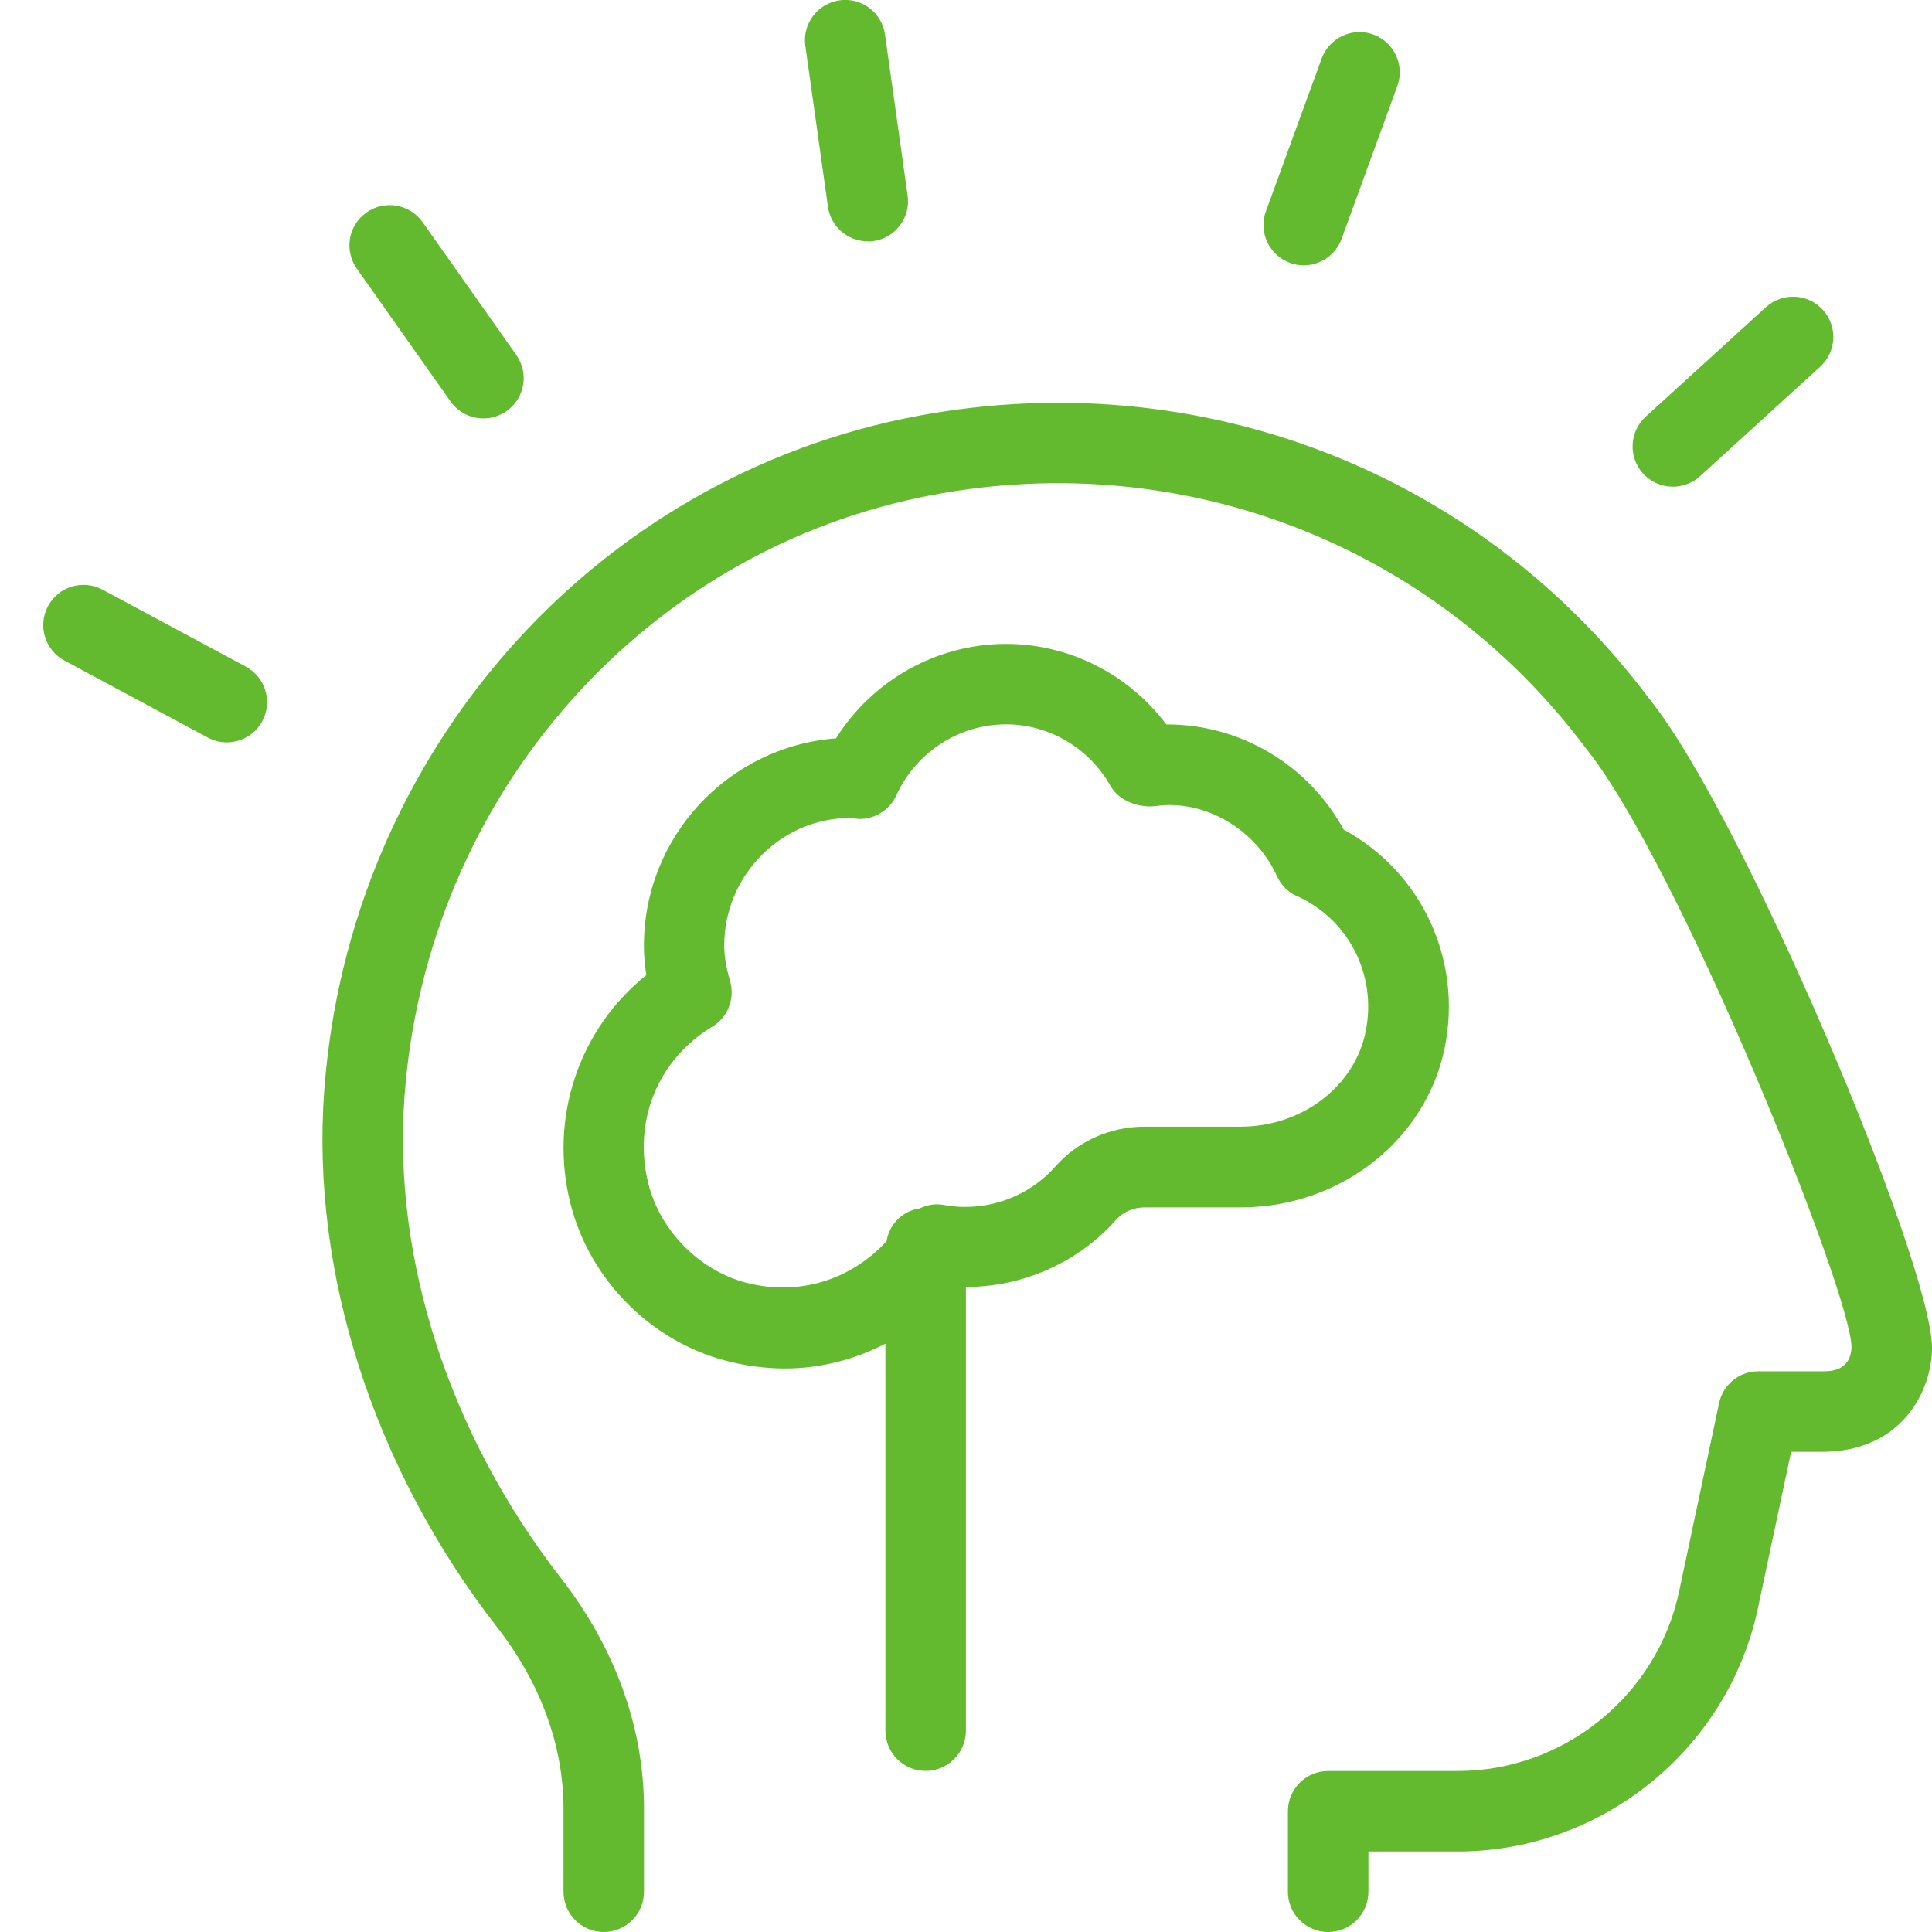<?xml version="1.0" encoding="UTF-8" standalone="no"?>
<svg
   id="Layer_1"
   data-name="Layer 1"
   viewBox="0 0 24 24"
   version="1.1"
   sodipodi:docname="wisdom.svg"
   inkscape:version="1.4 (e7c3feb100, 2024-10-09)"
   xmlns:inkscape="http://www.inkscape.org/namespaces/inkscape"
   xmlns:sodipodi="http://sodipodi.sourceforge.net/DTD/sodipodi-0.dtd"
   xmlns="http://www.w3.org/2000/svg"
   xmlns:svg="http://www.w3.org/2000/svg">
  <defs
     id="defs1" />
  <sodipodi:namedview
     id="namedview1"
     pagecolor="#505050"
     bordercolor="#eeeeee"
     borderopacity="1"
     inkscape:showpageshadow="0"
     inkscape:pageopacity="0"
     inkscape:pagecheckerboard="0"
     inkscape:deskcolor="#505050"
     inkscape:zoom="23.864854"
     inkscape:cx="13.57645"
     inkscape:cy="15.629679"
     inkscape:window-width="1921"
     inkscape:window-height="1014"
     inkscape:window-x="0"
     inkscape:window-y="0"
     inkscape:window-maximized="1"
     inkscape:current-layer="Layer_1" />
  <path
     d="m24,16.745c0,.519-.364,1.29-1.365,1.29h-.385l-.413,1.945c-.372,1.75-1.939,3.02-3.728,3.02h-1.11v.5c0,.276-.224.5-.5.5s-.5-.224-.5-.5v-1c0-.276.224-.5.5-.5h1.61c1.319,0,2.475-.937,2.749-2.228l.497-2.341c.049-.231.251-.396.488-.396h.792c.105,0,.353,0,.365-.3,0-.673-2.152-6.021-3.303-7.444-1.891-2.524-4.992-3.725-8.099-3.145-3.595.669-6.298,3.742-6.573,7.473-.149,2.024.559,4.204,1.941,5.982.676.869,1.034,1.861,1.034,2.869v1.03c0,.276-.224.5-.5.5s-.5-.224-.5-.5v-1.03c0-.783-.285-1.562-.823-2.254-1.533-1.971-2.317-4.402-2.149-6.669.308-4.184,3.346-7.631,7.387-8.383,3.487-.648,6.961.697,9.071,3.514,1.164,1.439,3.514,7.017,3.514,8.068ZM10.78,3c.023,0,.046-.001.07-.005.273-.039.464-.292.425-.565l-.281-2c-.038-.273-.29-.465-.564-.426-.273.038-.464.291-.426.564l.281,2c.035.25.249.43.495.43Zm-5.184,1.986c.097.138.252.212.409.212.1,0,.2-.03.288-.091.226-.159.28-.471.121-.697l-1.164-1.65c-.16-.226-.472-.279-.697-.121-.226.159-.28.471-.121.697l1.164,1.65Zm-2.542,3.295l-1.78-.956c-.244-.13-.546-.04-.677.204-.131.243-.04.546.204.677l1.78.956c.076.041.157.06.236.06.178,0,.351-.095.441-.263.131-.244.04-.547-.204-.677Zm12.971-5.015c.057.021.114.03.171.03.204,0,.396-.126.47-.329l.692-1.898c.095-.259-.039-.546-.299-.641-.258-.093-.546.04-.641.299l-.692,1.897c-.095.26.039.546.298.641Zm4.756,2.78c.121,0,.241-.043.337-.13l1.493-1.36c.204-.187.219-.502.033-.707-.187-.205-.503-.218-.707-.033l-1.493,1.36c-.204.186-.219.502-.033.707.099.108.234.163.37.163Zm-5.368,8.953h-1.195c-.139,0-.27.058-.358.158-.474.534-1.164.831-1.861.83v5.512c0,.276-.224.5-.5.5s-.5-.224-.5-.5v-4.807c-.381.196-.803.308-1.245.308-.241,0-.486-.031-.731-.095-.937-.243-1.696-1.007-1.935-1.947-.272-1.074.104-2.173.941-2.845-.02-.125-.03-.247-.03-.366,0-1.358,1.053-2.474,2.386-2.575.454-.722,1.251-1.173,2.114-1.173.784,0,1.52.376,1.989,1h.011c.916,0,1.758.507,2.193,1.307.965.524,1.478,1.612,1.255,2.71-.234,1.149-1.299,1.983-2.534,1.983Zm.7-3.865c-.111-.05-.2-.139-.25-.25-.263-.582-.899-.957-1.506-.871-.205.027-.457-.064-.558-.244-.267-.476-.766-.771-1.301-.771-.584,0-1.119.346-1.363.882-.084.187-.285.305-.477.292-.013,0-.09-.009-.103-.01-.848,0-1.558.711-1.558,1.583,0,.133.023.272.072.44.064.218-.026.452-.221.569-.679.41-.99,1.178-.792,1.956.147.582.636,1.075,1.216,1.225.66.171,1.304-.041,1.741-.516.035-.214.199-.376.413-.408.093-.044.196-.063.301-.042.495.092,1.032-.081,1.382-.477.278-.315.682-.496,1.107-.496h1.195c.761,0,1.415-.497,1.554-1.182.142-.7-.209-1.392-.854-1.683Z"
     id="path1"
     style="fill:#64ba2e;fill-opacity:1" />
</svg>
